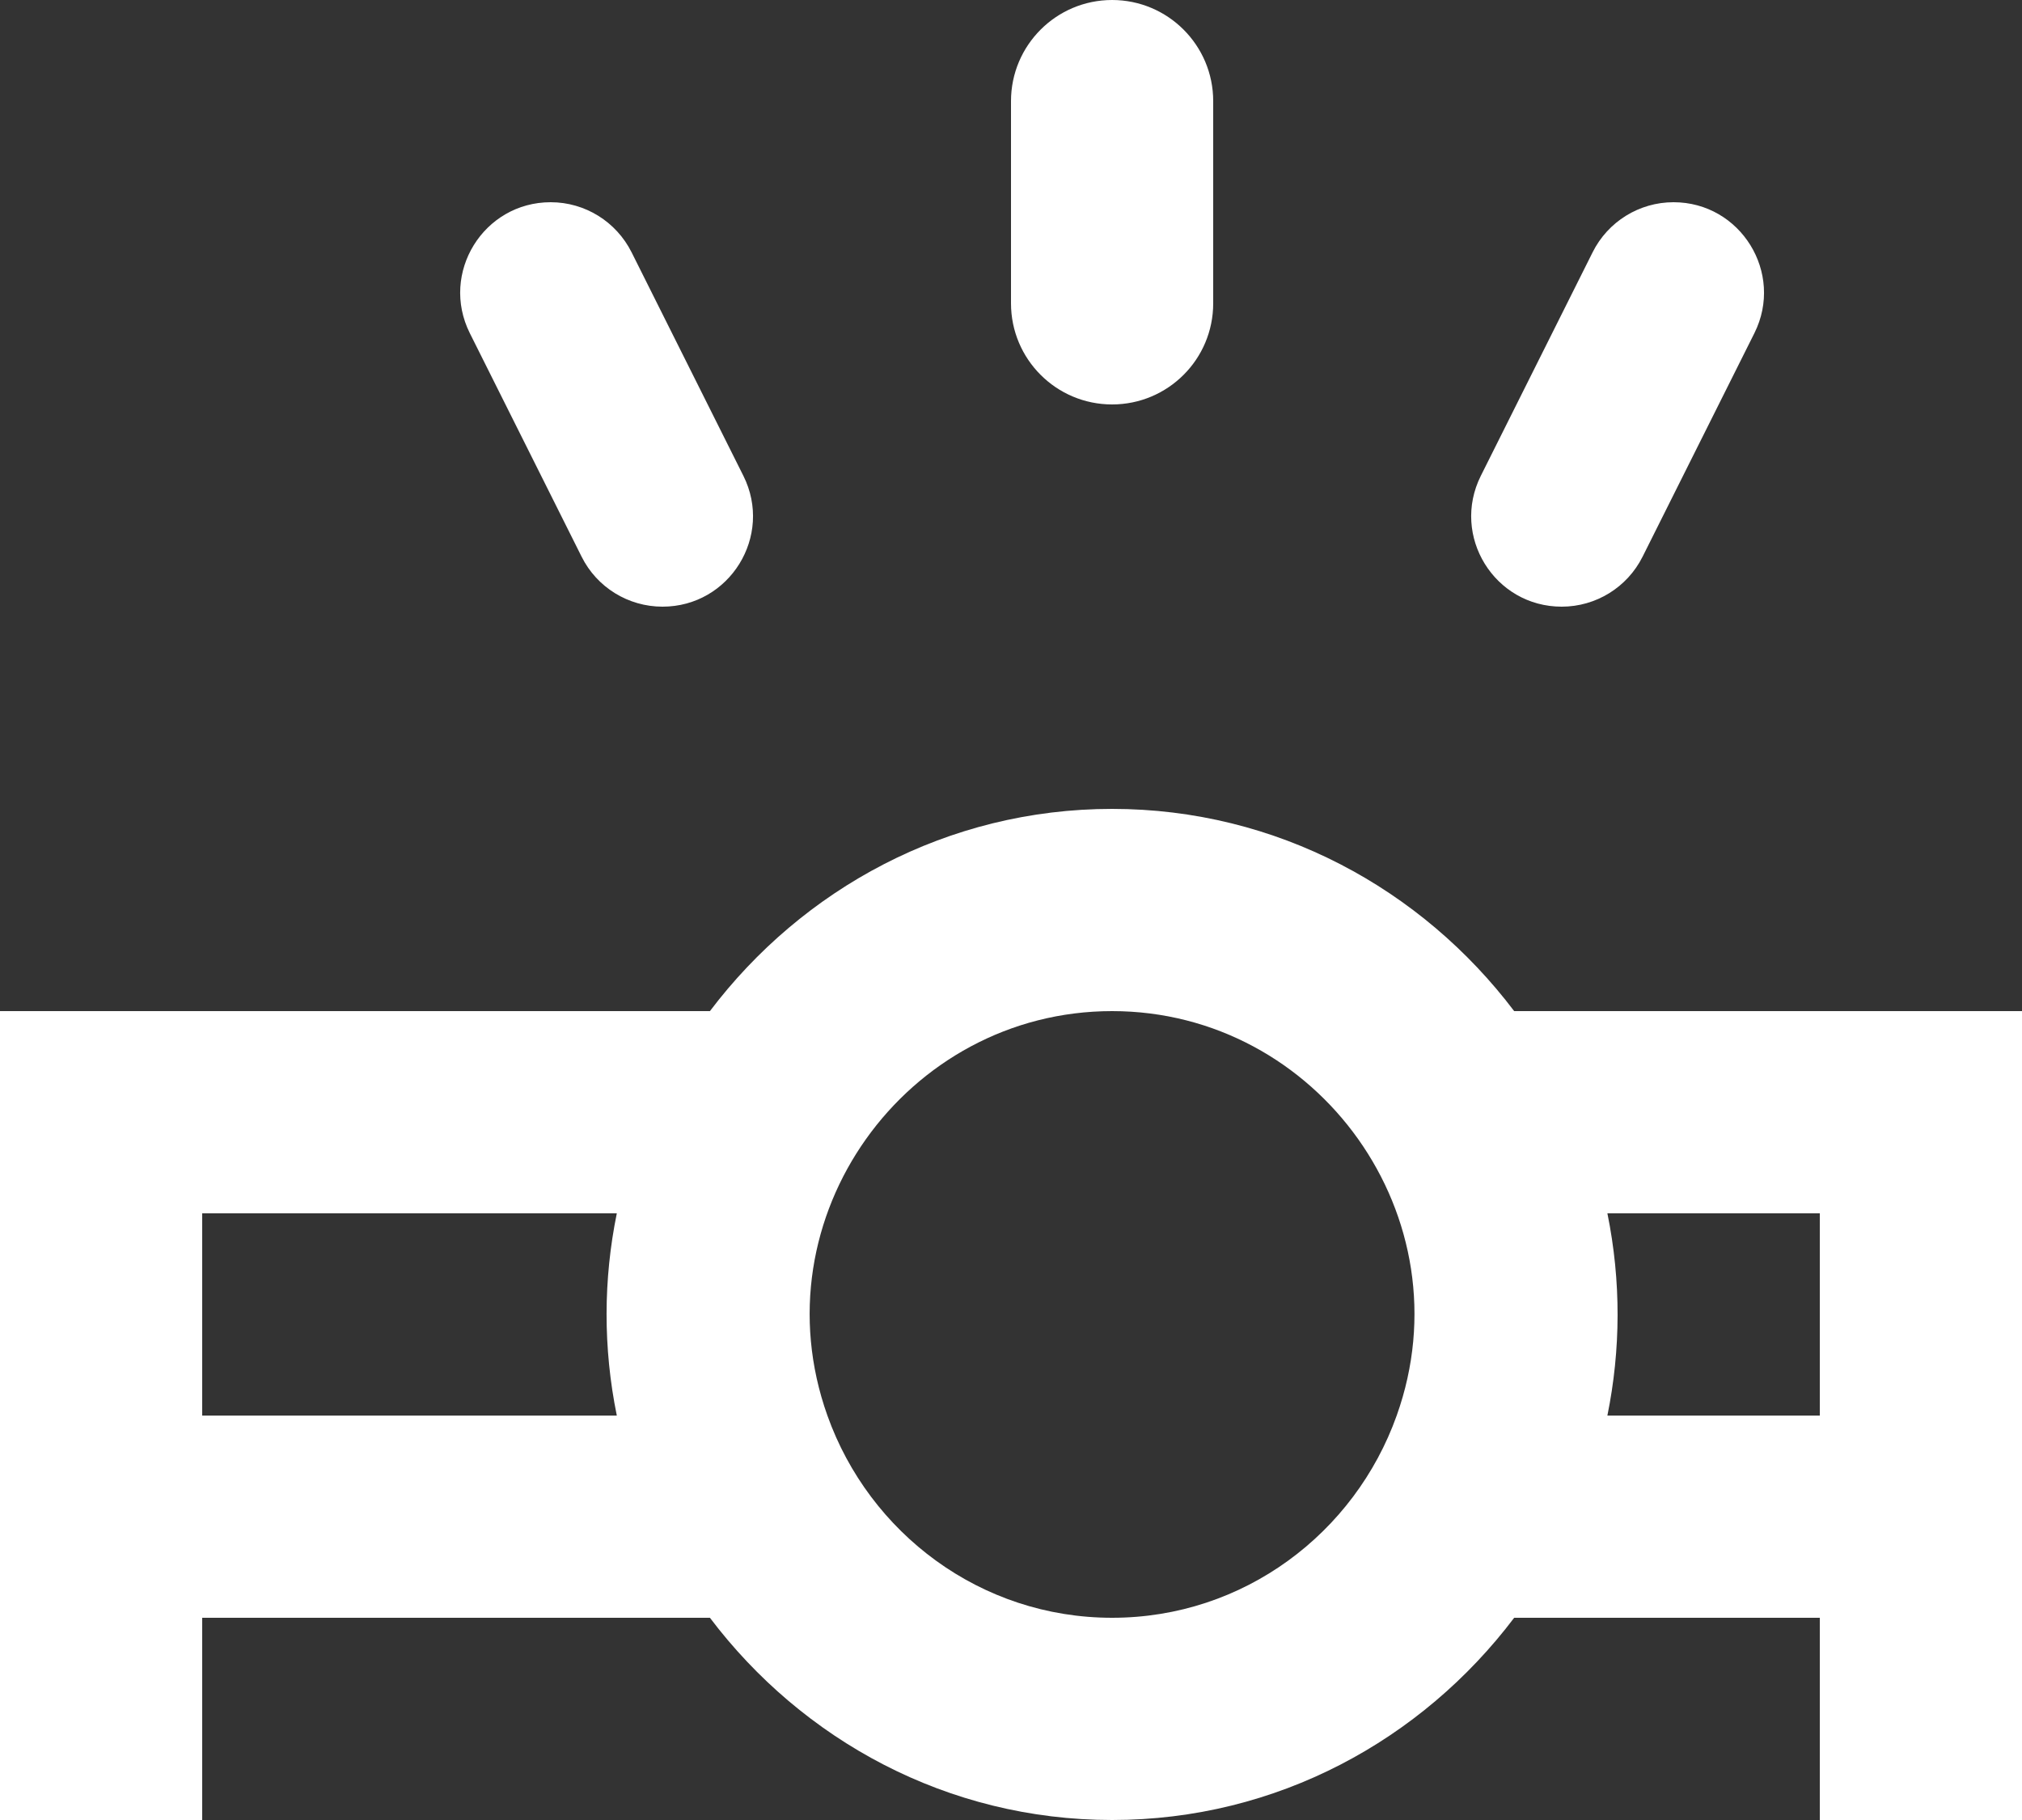 <?xml version="1.0" encoding="UTF-8" standalone="no"?>
<svg width="20px" height="18px" viewBox="0 0 20 18" version="1.1" xmlns="http://www.w3.org/2000/svg" xmlns:xlink="http://www.w3.org/1999/xlink">
    <rect x="0" y="0" width="20" height="18" fill="#333333" stroke="none"/>
    <!-- Generator: Sketch 3.8.1 (29687) - http://www.bohemiancoding.com/sketch -->
    <title>projector [#209]</title>
    <desc>Created with Sketch.</desc>
    <defs></defs>
    <g id="Page-1" stroke="none" stroke-width="1" fill="none" fill-rule="evenodd">
        <g id="Dribbble-Dark-Preview" transform="translate(-220, -7241)" fill="#FFFFFF">
            <g id="icons" transform="translate(56, 160)">
                <path d="M178.647,7085.706 L179.753,7083.495 C179.904,7083.192 180.214,7083 180.553,7083 C181.217,7083 181.65,7083.7 181.353,7084.295 L180.247,7086.506 C180.095,7086.809 179.786,7087 179.447,7087 C178.782,7087 178.35,7086.301 178.647,7085.706 L178.647,7085.706 Z M168.647,7084.295 C168.35,7083.7 168.782,7083 169.447,7083 C169.786,7083 170.095,7083.192 170.247,7083.495 L171.353,7085.706 C171.65,7086.301 171.217,7087 170.553,7087 C170.214,7087 169.904,7086.809 169.753,7086.506 L168.647,7084.295 Z M174,7084 L174,7082 C174,7081.448 174.448,7081 175,7081 C175.552,7081 176,7081.448 176,7082 L176,7084 C176,7084.553 175.552,7085 175,7085 C174.448,7085 174,7084.553 174,7084 L174,7084 Z M182,7095 L179.899,7095 C180.031,7094.35 180.036,7093.673 179.899,7093 L182,7093 L182,7095 Z M177.815,7095 C177.401,7096.162 176.302,7097 175,7097 C173.698,7097 172.598,7096.162 172.184,7095 C171.485,7093.039 172.964,7091 175,7091 C177.038,7091 178.514,7093.042 177.815,7095 L177.815,7095 Z M170.101,7095 L166,7095 L166,7093 L170.101,7093 C169.968,7093.651 169.964,7094.328 170.101,7095 L170.101,7095 Z M184,7091 L178.977,7091 C178.064,7089.793 176.63,7089 175,7089 C173.369,7089 171.935,7089.793 171.022,7091 L164,7091 L164,7099 L166,7099 L166,7097 L171.022,7097 C171.935,7098.208 173.369,7099 175,7099 C176.63,7099 178.064,7098.208 178.977,7097 L182,7097 L182,7099 L184,7099 L184,7091 Z" id="projector-[#209]"></path>
            </g>
        </g>
    </g>
</svg>